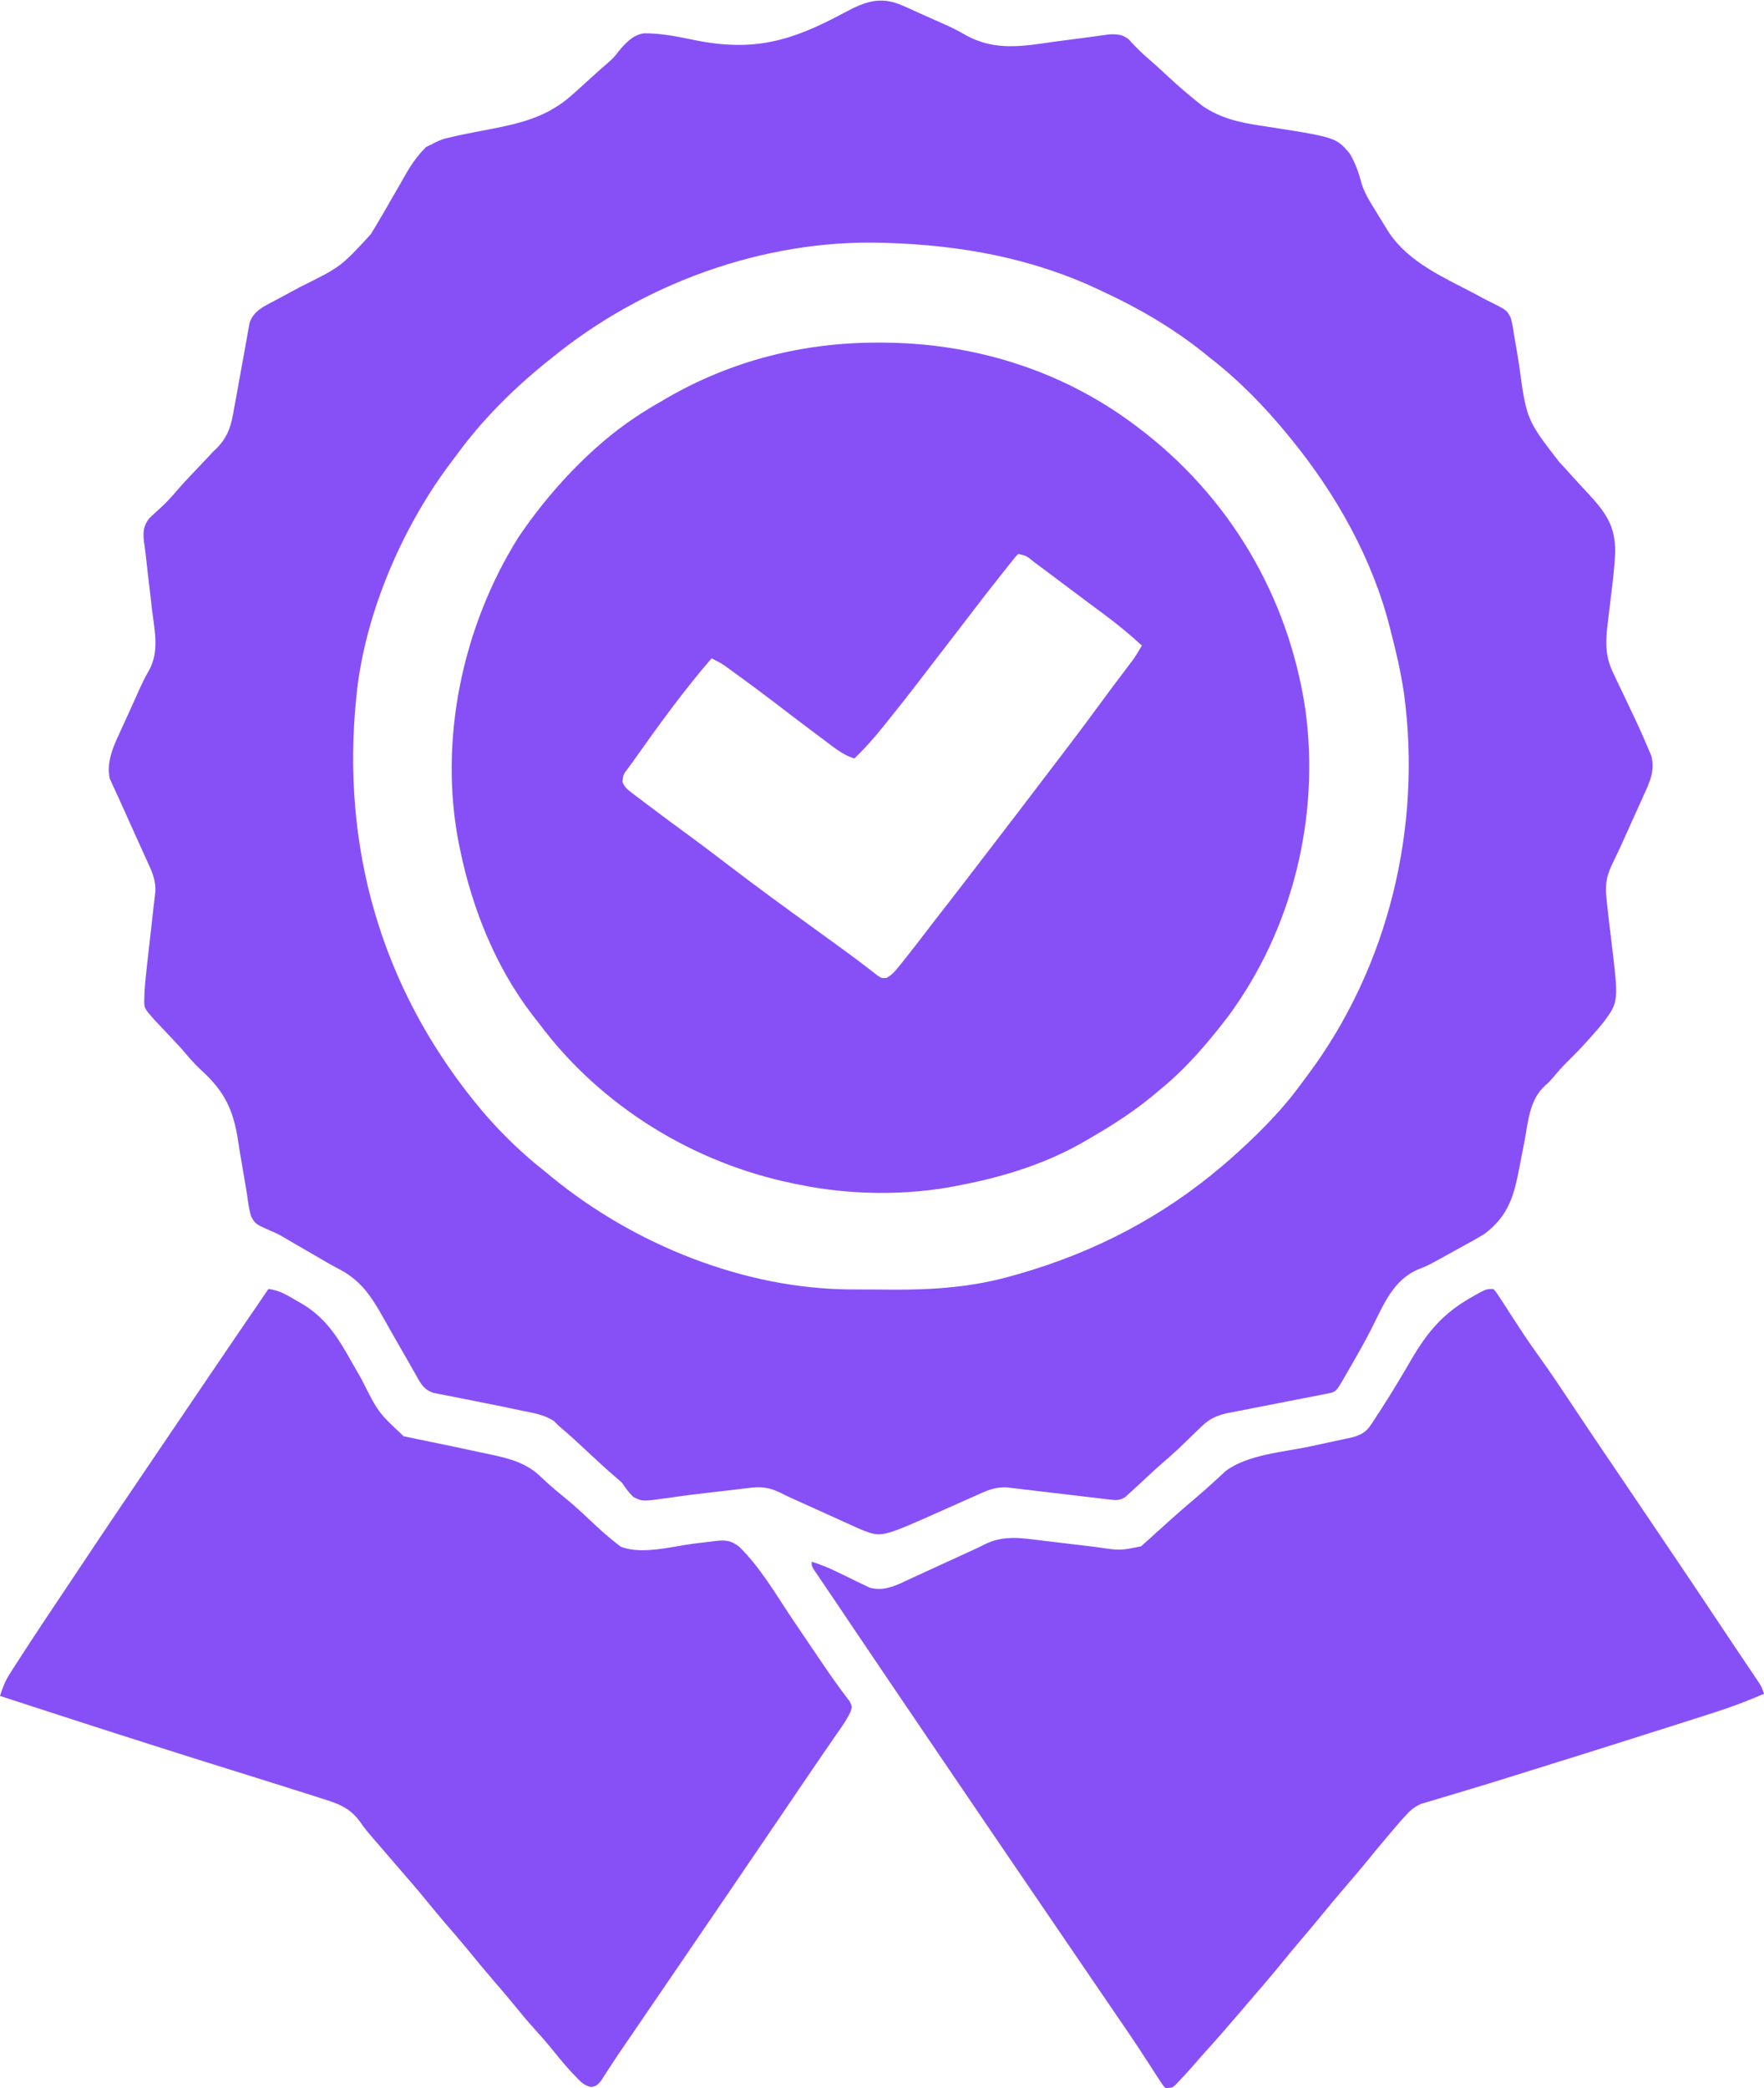 <?xml version="1.0" encoding="UTF-8"?>
<svg version="1.1" xmlns="http://www.w3.org/2000/svg" width="828" height="980">
<path d="M0 0 C0.658 0.292 1.315 0.584 1.993 0.884 C4.088 1.817 6.175 2.767 8.262 3.719 C9.619 4.327 10.976 4.933 12.334 5.539 C13.007 5.841 13.681 6.143 14.375 6.454 C15.765 7.075 17.158 7.689 18.554 8.296 C22.16 9.883 25.598 11.559 28.992 13.563 C43.074 21.48 56.298 18.883 71.762 16.656 C75.582 16.153 79.405 15.664 83.228 15.18 C85.589 14.876 87.949 14.559 90.306 14.225 C91.369 14.079 92.432 13.933 93.527 13.783 C94.921 13.584 94.921 13.584 96.343 13.38 C99.916 13.159 102.837 13.334 105.688 15.602 C106.207 16.176 106.726 16.751 107.262 17.344 C109.631 19.856 112.017 22.218 114.637 24.469 C117.531 26.957 120.344 29.512 123.128 32.124 C127.764 36.449 132.492 40.639 137.449 44.594 C138.408 45.365 139.367 46.135 140.355 46.93 C148.779 52.631 157.3 54.622 167.199 56.121 C202.992 61.635 202.992 61.635 209.41 69.164 C212.141 73.661 213.748 78.405 215.111 83.468 C216.441 87.833 218.73 91.496 221.137 95.344 C221.551 96.033 221.965 96.722 222.391 97.432 C223.559 99.373 224.749 101.298 225.949 103.219 C226.986 104.884 226.986 104.884 228.043 106.582 C237.605 120.622 253.645 127.411 268.25 135.141 C269.199 135.657 270.148 136.174 271.126 136.706 C272.997 137.709 274.893 138.668 276.809 139.581 C283.256 142.883 283.256 142.883 285.085 146.408 C285.835 149.116 286.267 151.746 286.637 154.531 C287.013 156.669 287.391 158.807 287.77 160.945 C288.164 163.37 288.557 165.794 288.949 168.219 C292.48 194.206 292.48 194.206 307.949 214.219 C309.923 216.213 311.778 218.305 313.637 220.406 C314.537 221.396 315.44 222.385 316.344 223.371 C317.204 224.311 318.063 225.251 318.949 226.219 C319.778 227.107 320.607 227.995 321.461 228.91 C329.617 237.74 334.204 244.068 334.109 256.287 C333.807 263.722 332.851 271.087 331.949 278.469 C331.66 280.856 331.374 283.244 331.093 285.633 C330.92 287.104 330.743 288.574 330.559 290.044 C329.541 298.663 329.342 305.319 333.238 313.227 C333.579 313.955 333.92 314.684 334.271 315.434 C335.356 317.745 336.464 320.045 337.574 322.344 C346.085 340.238 346.085 340.238 349.535 348.398 C350.028 349.548 350.521 350.698 351.029 351.882 C352.918 358.73 350.35 364.242 347.527 370.391 C347.185 371.154 346.844 371.917 346.491 372.703 C345.402 375.129 344.301 377.549 343.199 379.969 C342.474 381.578 341.75 383.187 341.027 384.797 C340.319 386.37 339.611 387.943 338.902 389.516 C338.558 390.281 338.214 391.047 337.86 391.836 C336.394 395.084 334.907 398.304 333.318 401.494 C330.377 407.447 329.221 411.625 329.949 418.219 C330.079 419.494 330.21 420.77 330.344 422.084 C330.922 427.513 331.578 432.932 332.24 438.352 C335.759 467.364 335.759 467.364 328.623 477.012 C327.2 478.8 325.72 480.513 324.199 482.219 C323.669 482.825 323.139 483.432 322.593 484.057 C319.12 487.999 315.516 491.769 311.746 495.43 C309.278 497.887 307.003 500.48 304.773 503.153 C302.949 505.219 302.949 505.219 301.232 506.7 C294.022 513.348 293.376 522.776 291.699 531.969 C291.374 533.662 291.045 535.355 290.715 537.047 C290.233 539.513 289.753 541.979 289.281 544.447 C286.658 558.101 284.347 567.488 272.949 576.219 C269.247 578.528 265.452 580.633 261.607 582.695 C259.784 583.678 257.975 584.682 256.167 585.692 C246.283 591.191 246.283 591.191 241.598 593.02 C229.699 598.094 225.219 609.963 219.668 620.918 C216.684 626.799 213.439 632.512 210.137 638.219 C209.639 639.09 209.141 639.961 208.628 640.858 C203.351 650.082 203.351 650.082 200.692 650.984 C199.753 651.166 198.813 651.349 197.844 651.537 C196.78 651.751 195.715 651.964 194.618 652.184 C193.463 652.403 192.307 652.622 191.117 652.848 C189.933 653.083 188.749 653.318 187.53 653.56 C183.734 654.312 179.936 655.048 176.137 655.781 C172.349 656.521 168.562 657.264 164.776 658.013 C162.418 658.478 160.058 658.938 157.698 659.392 C156.623 659.602 155.549 659.813 154.442 660.03 C153.5 660.211 152.558 660.393 151.587 660.581 C146.821 661.733 143.545 663.256 140.023 666.668 C139.309 667.352 138.594 668.036 137.857 668.74 C137.125 669.455 136.392 670.17 135.637 670.906 C134.184 672.307 132.729 673.707 131.273 675.105 C130.555 675.796 129.836 676.486 129.096 677.198 C126.41 679.727 123.639 682.146 120.849 684.56 C117.331 687.632 113.939 690.839 110.531 694.031 C109.016 695.441 107.484 696.831 105.949 698.219 C105.342 698.774 104.735 699.328 104.109 699.9 C101.265 701.637 99.72 701.386 96.434 700.993 C95.329 700.869 94.224 700.746 93.086 700.618 C91.303 700.393 91.303 700.393 89.484 700.164 C87.646 699.954 87.646 699.954 85.771 699.74 C82.515 699.367 79.26 698.98 76.007 698.585 C71.427 698.031 66.846 697.496 62.263 696.968 C59.825 696.687 57.387 696.397 54.951 696.097 C53.843 695.967 52.735 695.837 51.594 695.704 C50.622 695.586 49.651 695.468 48.65 695.346 C44.373 695.144 40.883 696.094 37.008 697.829 C35.9 698.32 35.9 698.32 34.77 698.821 C33.984 699.176 33.197 699.53 32.387 699.895 C30.685 700.648 28.983 701.401 27.281 702.154 C24.626 703.337 21.971 704.521 19.318 705.709 C-10.093 718.844 -10.093 718.844 -18.978 715.491 C-21.217 714.549 -23.425 713.556 -25.633 712.543 C-26.446 712.177 -27.26 711.81 -28.098 711.433 C-30.69 710.264 -33.277 709.085 -35.863 707.906 C-37.59 707.125 -39.317 706.344 -41.045 705.564 C-44.244 704.12 -47.441 702.67 -50.636 701.218 C-51.365 700.892 -52.095 700.566 -52.846 700.231 C-54.349 699.541 -55.835 698.816 -57.306 698.061 C-62.8 695.336 -66.685 694.802 -72.723 695.633 C-73.52 695.722 -74.316 695.812 -75.137 695.904 C-76.827 696.097 -78.515 696.301 -80.201 696.515 C-82.826 696.847 -85.453 697.145 -88.082 697.435 C-95.406 698.251 -102.71 699.146 -110 700.227 C-122.55 701.995 -122.55 701.995 -126.793 699.801 C-128.898 697.748 -130.417 695.655 -132.051 693.219 C-133.221 692.114 -134.431 691.051 -135.676 690.031 C-139.561 686.691 -143.307 683.215 -147.051 679.719 C-151.973 675.129 -156.893 670.545 -162.051 666.219 C-162.699 665.557 -163.348 664.896 -164.016 664.215 C-168.664 661.158 -173.647 660.438 -179.051 659.344 C-180.224 659.093 -181.397 658.843 -182.605 658.585 C-188.443 657.346 -194.291 656.166 -200.145 655.008 C-202.152 654.61 -204.158 654.209 -206.164 653.806 C-208.722 653.296 -211.282 652.798 -213.844 652.311 C-215.005 652.081 -216.167 651.851 -217.363 651.613 C-218.904 651.317 -218.904 651.317 -220.477 651.015 C-225.271 649.532 -226.787 646.2 -229.168 641.977 C-229.768 640.92 -230.368 639.864 -230.987 638.775 C-231.627 637.643 -232.266 636.51 -232.926 635.344 C-234.282 632.981 -235.646 630.621 -237.008 628.262 C-239.519 623.908 -241.99 619.534 -244.438 615.145 C-250.26 604.926 -255.007 597.856 -265.703 592.448 C-268.635 590.913 -271.477 589.248 -274.332 587.574 C-278.804 584.953 -283.282 582.345 -287.781 579.77 C-288.825 579.162 -289.868 578.554 -290.943 577.928 C-294.01 576.18 -294.01 576.18 -297.194 574.849 C-304.274 571.661 -304.274 571.661 -306.267 567.959 C-307.143 564.719 -307.61 561.548 -308.051 558.219 C-308.314 556.575 -308.583 554.933 -308.857 553.291 C-309.081 551.951 -309.081 551.951 -309.309 550.584 C-309.963 546.71 -310.627 542.837 -311.298 538.966 C-311.632 536.978 -311.945 534.987 -312.239 532.993 C-314.492 517.879 -318.777 509.232 -330.166 498.997 C-333.381 495.964 -336.183 492.576 -339.051 489.219 C-340.255 487.903 -341.466 486.593 -342.691 485.297 C-343.287 484.664 -343.882 484.031 -344.496 483.379 C-345.714 482.089 -346.933 480.8 -348.152 479.512 C-348.743 478.884 -349.333 478.256 -349.941 477.609 C-350.468 477.053 -350.994 476.496 -351.536 475.923 C-356.458 470.386 -356.458 470.386 -356.309 465.661 C-356.268 464.339 -356.268 464.339 -356.226 462.991 C-355.933 458.354 -355.462 453.751 -354.922 449.137 C-354.689 447.05 -354.457 444.964 -354.225 442.877 C-353.856 439.627 -353.485 436.377 -353.112 433.127 C-352.75 429.964 -352.398 426.801 -352.047 423.637 C-351.932 422.666 -351.818 421.695 -351.7 420.695 C-351.55 419.332 -351.55 419.332 -351.396 417.942 C-351.26 416.752 -351.26 416.752 -351.12 415.537 C-350.998 411.462 -351.99 408.003 -353.661 404.322 C-353.989 403.593 -354.316 402.865 -354.653 402.115 C-355.008 401.341 -355.362 400.567 -355.727 399.77 C-356.093 398.957 -356.459 398.144 -356.837 397.307 C-358.008 394.713 -359.185 392.122 -360.363 389.531 C-362.972 383.777 -365.568 378.018 -368.138 372.247 C-368.914 370.523 -369.715 368.81 -370.521 367.099 C-370.896 366.266 -371.27 365.433 -371.656 364.574 C-371.961 363.925 -372.265 363.275 -372.579 362.606 C-373.969 355.574 -371.562 349.147 -368.629 342.852 C-368.287 342.091 -367.945 341.331 -367.593 340.548 C-366.507 338.141 -365.404 335.742 -364.301 333.344 C-363.576 331.744 -362.852 330.144 -362.129 328.543 C-361.599 327.375 -361.599 327.375 -361.059 326.183 C-360.357 324.632 -359.659 323.079 -358.965 321.524 C-357.545 318.368 -356.125 315.344 -354.363 312.361 C-349.14 303.277 -351.427 293.535 -352.676 283.594 C-352.886 281.745 -353.093 279.896 -353.297 278.047 C-353.764 273.87 -354.261 269.699 -354.774 265.528 C-355.149 262.402 -355.491 259.272 -355.829 256.141 C-356.016 254.518 -356.253 252.9 -356.5 251.285 C-356.924 246.835 -356.81 244.229 -354.066 240.578 C-352.402 238.933 -350.688 237.336 -348.922 235.801 C-345.972 233.148 -343.467 230.334 -340.887 227.331 C-337.274 223.174 -333.443 219.216 -329.656 215.219 C-328.722 214.229 -328.722 214.229 -327.77 213.219 C-327.222 212.641 -326.675 212.064 -326.111 211.469 C-325.091 210.355 -325.091 210.355 -324.051 209.219 C-323.494 208.695 -322.937 208.172 -322.364 207.633 C-316.661 201.896 -315.409 196.378 -314.102 188.547 C-313.877 187.347 -313.652 186.147 -313.42 184.911 C-312.71 181.101 -312.034 177.286 -311.363 173.469 C-310.678 169.638 -309.985 165.81 -309.274 161.984 C-308.834 159.61 -308.409 157.233 -308.002 154.852 C-307.804 153.777 -307.607 152.702 -307.404 151.595 C-307.238 150.651 -307.073 149.707 -306.902 148.734 C-305.327 144.08 -301.818 141.862 -297.621 139.66 C-296.32 138.968 -296.32 138.968 -294.993 138.261 C-294.063 137.773 -293.134 137.284 -292.176 136.781 C-290.195 135.715 -288.216 134.646 -286.238 133.574 C-284.711 132.747 -284.711 132.747 -283.152 131.904 C-264.094 122.466 -264.094 122.466 -250.051 107.219 C-249.279 105.951 -248.505 104.684 -247.73 103.418 C-245.099 99.059 -242.571 94.643 -240.051 90.219 C-238.31 87.171 -236.559 84.131 -234.801 81.094 C-234.413 80.408 -234.025 79.722 -233.625 79.015 C-228.865 70.79 -224.41 65.026 -215.051 62.219 C-207.994 60.471 -200.835 59.162 -193.697 57.794 C-179.517 55.054 -167.149 52.001 -156.051 42.219 C-155.25 41.515 -154.45 40.811 -153.625 40.086 C-151.082 37.816 -148.565 35.52 -146.051 33.219 C-143.593 31.01 -141.134 28.808 -138.637 26.645 C-135.941 24.222 -135.941 24.222 -133.527 21.137 C-130.321 17.34 -127.074 13.729 -121.979 12.869 C-113.944 12.723 -105.816 14.44 -97.977 16.044 C-70.253 21.653 -52.716 16.582 -27.986 3.301 C-18.052 -2.011 -10.879 -4.899 0 0 Z M-165.051 165.219 C-166.023 165.987 -166.995 166.755 -167.996 167.547 C-183.647 180.275 -198.238 194.848 -210.051 211.219 C-210.867 212.296 -211.684 213.371 -212.504 214.445 C-236.034 245.733 -253.968 288.006 -257.051 327.219 C-257.159 328.365 -257.267 329.511 -257.379 330.691 C-262.998 401.008 -242.526 465.807 -196.988 519.531 C-188.154 529.76 -178.684 538.862 -168.051 547.219 C-167.005 548.076 -165.961 548.936 -164.918 549.797 C-126.301 581.37 -74.732 602.206 -24.629 602.422 C-23.567 602.428 -22.505 602.433 -21.411 602.439 C-19.172 602.449 -16.934 602.455 -14.695 602.459 C-11.351 602.469 -8.008 602.5 -4.664 602.531 C14.195 602.626 32.813 601.291 51.012 596.031 C52.086 595.73 53.161 595.429 54.268 595.119 C89.768 584.935 121.835 568.249 149.949 544.219 C150.71 543.57 151.47 542.922 152.254 542.254 C164.776 531.271 176.792 519.502 186.628 506.027 C187.536 504.784 188.454 503.547 189.38 502.316 C227.73 451.318 243.504 385.376 234.93 322.418 C233.495 312.881 231.378 303.546 228.949 294.219 C228.767 293.49 228.584 292.76 228.396 292.009 C220.146 259.381 203.106 229.17 181.949 203.219 C181.501 202.668 181.054 202.117 180.592 201.55 C169.635 188.182 157.64 175.803 143.949 165.219 C143.016 164.457 142.083 163.695 141.121 162.91 C126.717 151.369 110.679 141.962 93.949 134.219 C93.339 133.928 92.729 133.638 92.1 133.339 C60.389 118.291 26.779 112.29 -8.051 111.219 C-8.803 111.195 -9.556 111.172 -10.331 111.148 C-65.833 109.69 -122.141 130.222 -165.051 165.219 Z " fill="#8750f7" transform="translate(424.051,2.781)"/>
<path d="M0 0 C0.733 0.001 1.466 0.003 2.222 0.004 C44.526 0.143 85.785 12.755 119.938 38.188 C120.605 38.683 121.273 39.178 121.96 39.689 C164.927 72.063 192.682 118.989 200.655 172.132 C207.585 222.593 194.681 275.349 164.326 316.365 C155.023 328.492 144.828 340.533 132.938 350.188 C131.873 351.087 130.81 351.987 129.746 352.887 C120.385 360.7 110.494 367.113 99.938 373.188 C99.011 373.736 99.011 373.736 98.065 374.296 C80.225 384.834 60.196 391.258 39.938 395.188 C39.15 395.35 38.363 395.512 37.551 395.679 C13.658 400.47 -13.236 400.139 -37.062 395.188 C-37.919 395.016 -38.776 394.844 -39.658 394.667 C-86.643 385.052 -129.93 358.428 -158.748 319.929 C-159.969 318.311 -161.225 316.721 -162.484 315.133 C-179.563 292.752 -190.366 265.594 -196.062 238.188 C-196.31 237.011 -196.31 237.011 -196.563 235.811 C-206.346 186.968 -195.071 133.381 -168.781 91.473 C-154.876 70.69 -134.996 49.087 -114.062 35.188 C-113.049 34.515 -112.036 33.842 -110.992 33.148 C-107.728 31.071 -104.418 29.113 -101.062 27.188 C-100.466 26.839 -99.869 26.49 -99.254 26.13 C-68.731 8.433 -35.093 -0.062 0 0 Z M65.938 99.188 C64.593 100.487 64.593 100.487 63.25 102.23 C62.721 102.886 62.192 103.541 61.648 104.216 C61.083 104.928 60.519 105.641 59.938 106.375 C59.354 107.102 58.771 107.83 58.171 108.579 C53.004 115.048 47.953 121.601 42.938 128.188 C41.273 130.356 39.605 132.522 37.938 134.688 C37.104 135.771 36.271 136.854 35.438 137.938 C33.771 140.104 32.104 142.271 30.438 144.438 C29.819 145.242 29.819 145.242 29.187 146.063 C28.355 147.144 27.524 148.225 26.692 149.306 C24.581 152.049 22.472 154.794 20.367 157.543 C15.301 164.154 10.176 170.711 4.938 177.188 C4.195 178.117 3.453 179.046 2.688 180.004 C-1.635 185.371 -6.044 190.459 -11.062 195.188 C-16.285 193.55 -20.247 190.309 -24.562 187.062 C-25.391 186.446 -26.22 185.829 -27.074 185.194 C-34.179 179.891 -41.215 174.499 -48.256 169.112 C-54.16 164.606 -60.111 160.172 -66.125 155.812 C-66.869 155.271 -67.613 154.73 -68.379 154.172 C-69.07 153.674 -69.761 153.177 -70.473 152.664 C-71.072 152.232 -71.672 151.799 -72.289 151.354 C-74.151 150.13 -76.052 149.144 -78.062 148.188 C-91.25 163.453 -103.116 179.877 -114.751 196.343 C-115.599 197.536 -116.463 198.717 -117.346 199.884 C-119.528 202.735 -119.528 202.735 -119.871 206.174 C-118.879 208.645 -117.809 209.545 -115.695 211.148 C-114.985 211.695 -114.274 212.241 -113.542 212.804 C-112.765 213.384 -111.988 213.965 -111.188 214.562 C-110.38 215.178 -109.573 215.793 -108.741 216.426 C-102.34 221.284 -95.868 226.049 -89.383 230.794 C-83.387 235.187 -77.464 239.669 -71.562 244.188 C-58.06 254.515 -44.358 264.558 -30.565 274.494 C-25.735 277.974 -20.924 281.477 -16.125 285 C-15.515 285.445 -14.905 285.891 -14.277 286.349 C-11.434 288.428 -8.612 290.526 -5.828 292.684 C-4.854 293.427 -3.879 294.171 -2.875 294.938 C-2.036 295.592 -1.197 296.247 -0.332 296.922 C1.797 298.344 1.797 298.344 3.949 298.219 C6.904 296.686 8.483 294.525 10.562 291.938 C10.999 291.399 11.435 290.86 11.884 290.305 C15.728 285.528 19.468 280.667 23.184 275.789 C26.341 271.648 29.547 267.544 32.75 263.438 C38.52 256.031 44.238 248.585 49.934 241.121 C52.529 237.719 55.137 234.327 57.75 230.938 C63.434 223.555 69.076 216.141 74.719 208.727 C77.485 205.093 80.256 201.463 83.031 197.836 C90.074 188.628 97.053 179.38 103.906 170.03 C108.257 164.095 112.663 158.204 117.12 152.348 C117.809 151.437 117.809 151.437 118.512 150.508 C118.91 149.985 119.308 149.461 119.718 148.922 C121.247 146.747 122.59 144.479 123.938 142.188 C118.065 136.815 112.03 131.845 105.625 127.125 C103.875 125.824 102.125 124.524 100.375 123.223 C99.483 122.562 98.591 121.9 97.672 121.219 C92.313 117.237 86.984 113.214 81.649 109.199 C79.416 107.522 77.179 105.853 74.938 104.188 C74.259 103.68 73.58 103.172 72.881 102.649 C69.74 100.065 69.74 100.065 65.938 99.188 Z " fill="#8750f7" transform="translate(412.062,160.812)"/>
<path d="M0 0 C1.619 1.933 1.619 1.933 3.371 4.652 C4.021 5.647 4.672 6.643 5.342 7.668 C6.379 9.286 6.379 9.286 7.438 10.938 C8.893 13.167 10.35 15.394 11.809 17.621 C12.525 18.718 13.242 19.815 13.98 20.945 C16.568 24.86 19.262 28.689 22 32.5 C27.276 39.887 32.315 47.419 37.333 54.983 C43.071 63.625 48.87 72.224 54.688 80.812 C56.651 83.712 58.615 86.612 60.578 89.512 C61.341 90.638 61.341 90.638 62.119 91.787 C78.234 115.592 94.336 139.407 110.238 163.356 C112.161 166.242 114.095 169.119 116.031 171.996 C116.687 172.973 117.344 173.951 118.02 174.958 C119.261 176.805 120.505 178.652 121.752 180.496 C122.296 181.308 122.841 182.12 123.402 182.957 C123.882 183.668 124.361 184.38 124.855 185.113 C126 187 126 187 127 190 C119.376 193.289 111.741 196.213 103.828 198.723 C102.776 199.061 101.724 199.399 100.64 199.747 C97.178 200.858 93.714 201.96 90.25 203.062 C87.791 203.849 85.332 204.635 82.873 205.422 C59.923 212.755 36.928 219.947 13.923 227.108 C11.43 227.884 8.938 228.663 6.446 229.443 C0.442 231.321 -5.566 233.177 -11.596 234.971 C-14.55 235.851 -17.501 236.744 -20.451 237.637 C-21.863 238.062 -23.278 238.481 -24.694 238.893 C-26.662 239.467 -28.623 240.061 -30.584 240.658 C-31.704 240.99 -32.825 241.323 -33.979 241.665 C-37.496 243.219 -39.456 245.149 -42 248 C-42.504 248.554 -43.007 249.108 -43.526 249.678 C-43.946 250.169 -44.365 250.659 -44.797 251.164 C-45.515 252.002 -45.515 252.002 -46.248 252.857 C-46.744 253.441 -47.239 254.024 -47.75 254.625 C-48.277 255.242 -48.803 255.859 -49.346 256.494 C-53.179 260.998 -56.929 265.565 -60.656 270.156 C-63.393 273.477 -66.191 276.74 -69 280 C-73.319 285.013 -77.551 290.085 -81.723 295.223 C-84.744 298.908 -87.83 302.536 -90.917 306.167 C-93.796 309.56 -96.632 312.983 -99.438 316.438 C-104.331 322.446 -109.38 328.315 -114.438 334.184 C-116.003 336.003 -117.561 337.827 -119.117 339.652 C-124.328 345.761 -129.581 351.817 -134.98 357.762 C-136.892 359.88 -138.762 362.027 -140.625 364.188 C-142.95 366.842 -145.309 369.452 -147.75 372 C-148.578 372.866 -148.578 372.866 -149.422 373.75 C-151 375 -151 375 -154 375 C-155.388 373.421 -155.388 373.421 -156.828 371.18 C-157.373 370.346 -157.917 369.512 -158.478 368.653 C-159.063 367.736 -159.648 366.819 -160.25 365.875 C-161.516 363.933 -162.783 361.991 -164.051 360.051 C-164.704 359.046 -165.357 358.041 -166.03 357.006 C-169.104 352.316 -172.268 347.689 -175.438 343.062 C-176.697 341.22 -177.956 339.378 -179.215 337.535 C-179.84 336.621 -180.465 335.708 -181.109 334.766 C-184.244 330.181 -187.372 325.59 -190.5 321 C-191.75 319.167 -193 317.333 -194.25 315.5 C-196.75 311.833 -199.25 308.167 -201.75 304.5 C-202.369 303.593 -202.987 302.685 -203.625 301.751 C-204.876 299.915 -206.128 298.079 -207.379 296.243 C-210.479 291.697 -213.579 287.151 -216.68 282.605 C-230.484 262.368 -244.255 242.107 -258.007 221.834 C-258.407 221.244 -258.807 220.654 -259.219 220.047 C-259.619 219.457 -260.019 218.867 -260.432 218.259 C-263.088 214.343 -265.747 210.429 -268.406 206.516 C-278.362 191.863 -288.282 177.186 -298.188 162.5 C-298.815 161.57 -299.443 160.64 -300.089 159.681 C-303.038 155.31 -305.985 150.938 -308.927 146.562 C-310.823 143.744 -312.726 140.931 -314.639 138.125 C-315.373 137.042 -316.107 135.959 -316.863 134.844 C-317.481 133.938 -318.099 133.033 -318.736 132.1 C-320 130 -320 130 -320 128 C-315.96 129.273 -312.21 130.769 -308.41 132.637 C-306.862 133.378 -306.862 133.378 -305.283 134.135 C-303.135 135.171 -300.991 136.218 -298.854 137.275 C-297.82 137.766 -296.787 138.256 -295.723 138.762 C-294.792 139.215 -293.861 139.668 -292.903 140.135 C-285.868 142.231 -279.728 138.813 -273.445 135.887 C-272.544 135.476 -271.643 135.065 -270.715 134.642 C-267.848 133.332 -264.986 132.01 -262.125 130.688 C-260.21 129.81 -258.295 128.933 -256.379 128.057 C-252.839 126.437 -249.302 124.812 -245.766 123.182 C-244.968 122.821 -244.17 122.46 -243.348 122.088 C-241.796 121.369 -240.259 120.616 -238.74 119.83 C-229.898 115.418 -221.267 116.91 -211.75 118.094 C-210.811 118.205 -209.872 118.316 -208.905 118.43 C-204.937 118.899 -200.971 119.382 -197.004 119.864 C-194.086 120.216 -191.168 120.561 -188.25 120.906 C-187.371 121.016 -186.491 121.125 -185.585 121.238 C-175.286 122.787 -175.286 122.787 -165.406 120.785 C-164.777 120.217 -164.148 119.648 -163.5 119.062 C-162.761 118.418 -162.023 117.773 -161.262 117.109 C-160.515 116.413 -159.769 115.717 -159 115 C-158.243 114.325 -157.487 113.649 -156.707 112.953 C-155.06 111.481 -153.421 110 -151.789 108.512 C-148.045 105.14 -144.232 101.855 -140.386 98.601 C-137.428 96.096 -134.512 93.569 -131.672 90.93 C-130.856 90.191 -130.856 90.191 -130.023 89.437 C-128.544 88.096 -127.082 86.736 -125.621 85.375 C-115.27 77.655 -98.269 76.524 -85.938 73.875 C-81.883 73.004 -77.83 72.125 -73.777 71.242 C-72.393 70.948 -72.393 70.948 -70.981 70.649 C-70.122 70.462 -69.263 70.274 -68.379 70.082 C-67.252 69.84 -67.252 69.84 -66.102 69.593 C-62.176 68.485 -59.765 67.156 -57.512 63.746 C-57.06 63.069 -56.609 62.391 -56.143 61.693 C-55.423 60.577 -55.423 60.577 -54.688 59.438 C-54.176 58.659 -53.664 57.88 -53.136 57.078 C-47.963 49.123 -43.119 40.966 -38.341 32.769 C-30.872 20.08 -23.507 11.406 -10.75 4.125 C-10.04 3.719 -9.33 3.313 -8.598 2.895 C-3.375 0 -3.375 0 0 0 Z " fill="#8750f7" transform="translate(701,605)"/>
<path d="M0 0 C5.113 0.555 8.97 3 13.312 5.562 C14.034 5.968 14.755 6.373 15.498 6.791 C26.507 13.238 32.35 22.265 38.438 33.125 C39.847 35.61 41.264 38.091 42.684 40.57 C43.208 41.488 43.208 41.488 43.744 42.424 C51.522 57.947 51.522 57.947 63.526 69.137 C64.417 69.318 65.308 69.5 66.227 69.688 C67.246 69.908 68.265 70.129 69.315 70.356 C70.407 70.568 71.499 70.781 72.625 71 C73.761 71.242 74.896 71.484 76.066 71.734 C79.707 72.509 83.353 73.254 87 74 C90.681 74.775 94.359 75.561 98.035 76.359 C100.329 76.857 102.627 77.345 104.926 77.82 C113.615 79.686 121.381 81.844 127.875 88.188 C131.235 91.366 134.631 94.369 138.25 97.25 C142.721 100.854 146.897 104.68 151.062 108.625 C155.017 112.322 158.966 115.997 163.25 119.312 C164.279 120.111 164.279 120.111 165.328 120.926 C175.228 124.906 189.617 120.78 199.937 119.483 C202.473 119.167 205.011 118.873 207.551 118.582 C208.325 118.479 209.099 118.376 209.896 118.27 C214.609 117.75 217.254 118.035 221 121 C230.87 130.684 238.085 143.199 245.727 154.613 C248.731 159.095 251.765 163.557 254.801 168.018 C256.252 170.15 257.7 172.285 259.144 174.422 C262.079 178.757 265.019 183.074 268.137 187.281 C268.578 187.884 269.02 188.487 269.475 189.108 C270.576 190.599 271.699 192.074 272.824 193.547 C274 196 274 196 273.249 198.384 C272.058 200.88 270.765 203.045 269.191 205.316 C268.619 206.148 268.047 206.98 267.458 207.837 C266.832 208.737 266.207 209.636 265.562 210.562 C264.196 212.547 262.83 214.531 261.465 216.516 C260.376 218.094 260.376 218.094 259.265 219.705 C255.762 224.801 252.293 229.921 248.825 235.041 C246.807 238.02 244.786 240.998 242.766 243.977 C242.366 244.566 241.966 245.155 241.555 245.762 C235.415 254.812 229.262 263.854 223.11 272.897 C220.945 276.081 218.781 279.265 216.617 282.449 C209.696 292.633 202.769 302.812 195.812 312.97 C191.699 318.975 187.598 324.986 183.5 331 C179.827 336.388 176.154 341.776 172.477 347.16 C171.916 347.98 171.356 348.8 170.779 349.645 C169.692 351.234 168.602 352.822 167.51 354.407 C165.082 357.934 162.683 361.469 160.367 365.07 C159.762 365.994 159.762 365.994 159.144 366.937 C158.084 368.559 157.041 370.191 156 371.824 C154 374 154 374 151.547 374.602 C148.086 373.784 146.694 372.255 144.25 369.688 C142.945 368.317 142.945 368.317 141.613 366.918 C138.355 363.28 135.264 359.534 132.215 355.719 C130.053 353.065 127.808 350.528 125.5 348 C121.658 343.78 118.039 339.42 114.449 334.984 C111.682 331.612 108.849 328.303 106 325 C101.7 320.011 97.495 314.958 93.344 309.844 C90.1 305.908 86.769 302.052 83.439 298.189 C80.428 294.688 77.469 291.152 74.562 287.562 C69.946 281.88 65.148 276.364 60.34 270.844 C57.632 267.734 54.946 264.608 52.274 261.469 C51.26 260.284 50.24 259.105 49.213 257.932 C47.009 255.411 44.974 252.962 43.094 250.184 C38.276 243.498 32.753 241.541 25.164 239.18 C24.102 238.838 23.041 238.496 21.947 238.144 C18.635 237.082 15.318 236.04 12 235 C10.021 234.372 8.043 233.744 6.064 233.116 C1.132 231.554 -3.807 230.011 -8.747 228.474 C-14.271 226.754 -19.792 225.026 -25.312 223.297 C-26.445 222.942 -27.577 222.588 -28.744 222.222 C-61.233 212.037 -93.625 201.543 -126 191 C-124.826 187.178 -123.535 183.914 -121.375 180.551 C-120.576 179.3 -120.576 179.3 -119.762 178.023 C-118.89 176.681 -118.89 176.681 -118 175.312 C-117.388 174.361 -116.775 173.409 -116.145 172.428 C-109.282 161.804 -102.251 151.292 -95.207 140.788 C-93.005 137.502 -90.809 134.213 -88.621 130.918 C-76.859 113.204 -64.918 95.609 -53 78 C-52.517 77.286 -52.034 76.572 -51.536 75.837 C-45.445 66.838 -39.35 57.842 -33.253 48.848 C-31.988 46.983 -30.724 45.118 -29.46 43.252 C-19.673 28.813 -9.868 14.385 0 0 Z " fill="#8750f7" transform="translate(126,605)"/>
<path d="M0 0 C0.66 0.33 1.32 0.66 2 1 C-0.97 3.97 -3.94 6.94 -7 10 C-7 5.69 -4.833 4.103 -2 1 C-1.34 0.67 -0.68 0.34 0 0 Z " fill="#8750f7" transform="translate(202,68)"/>
</svg>
